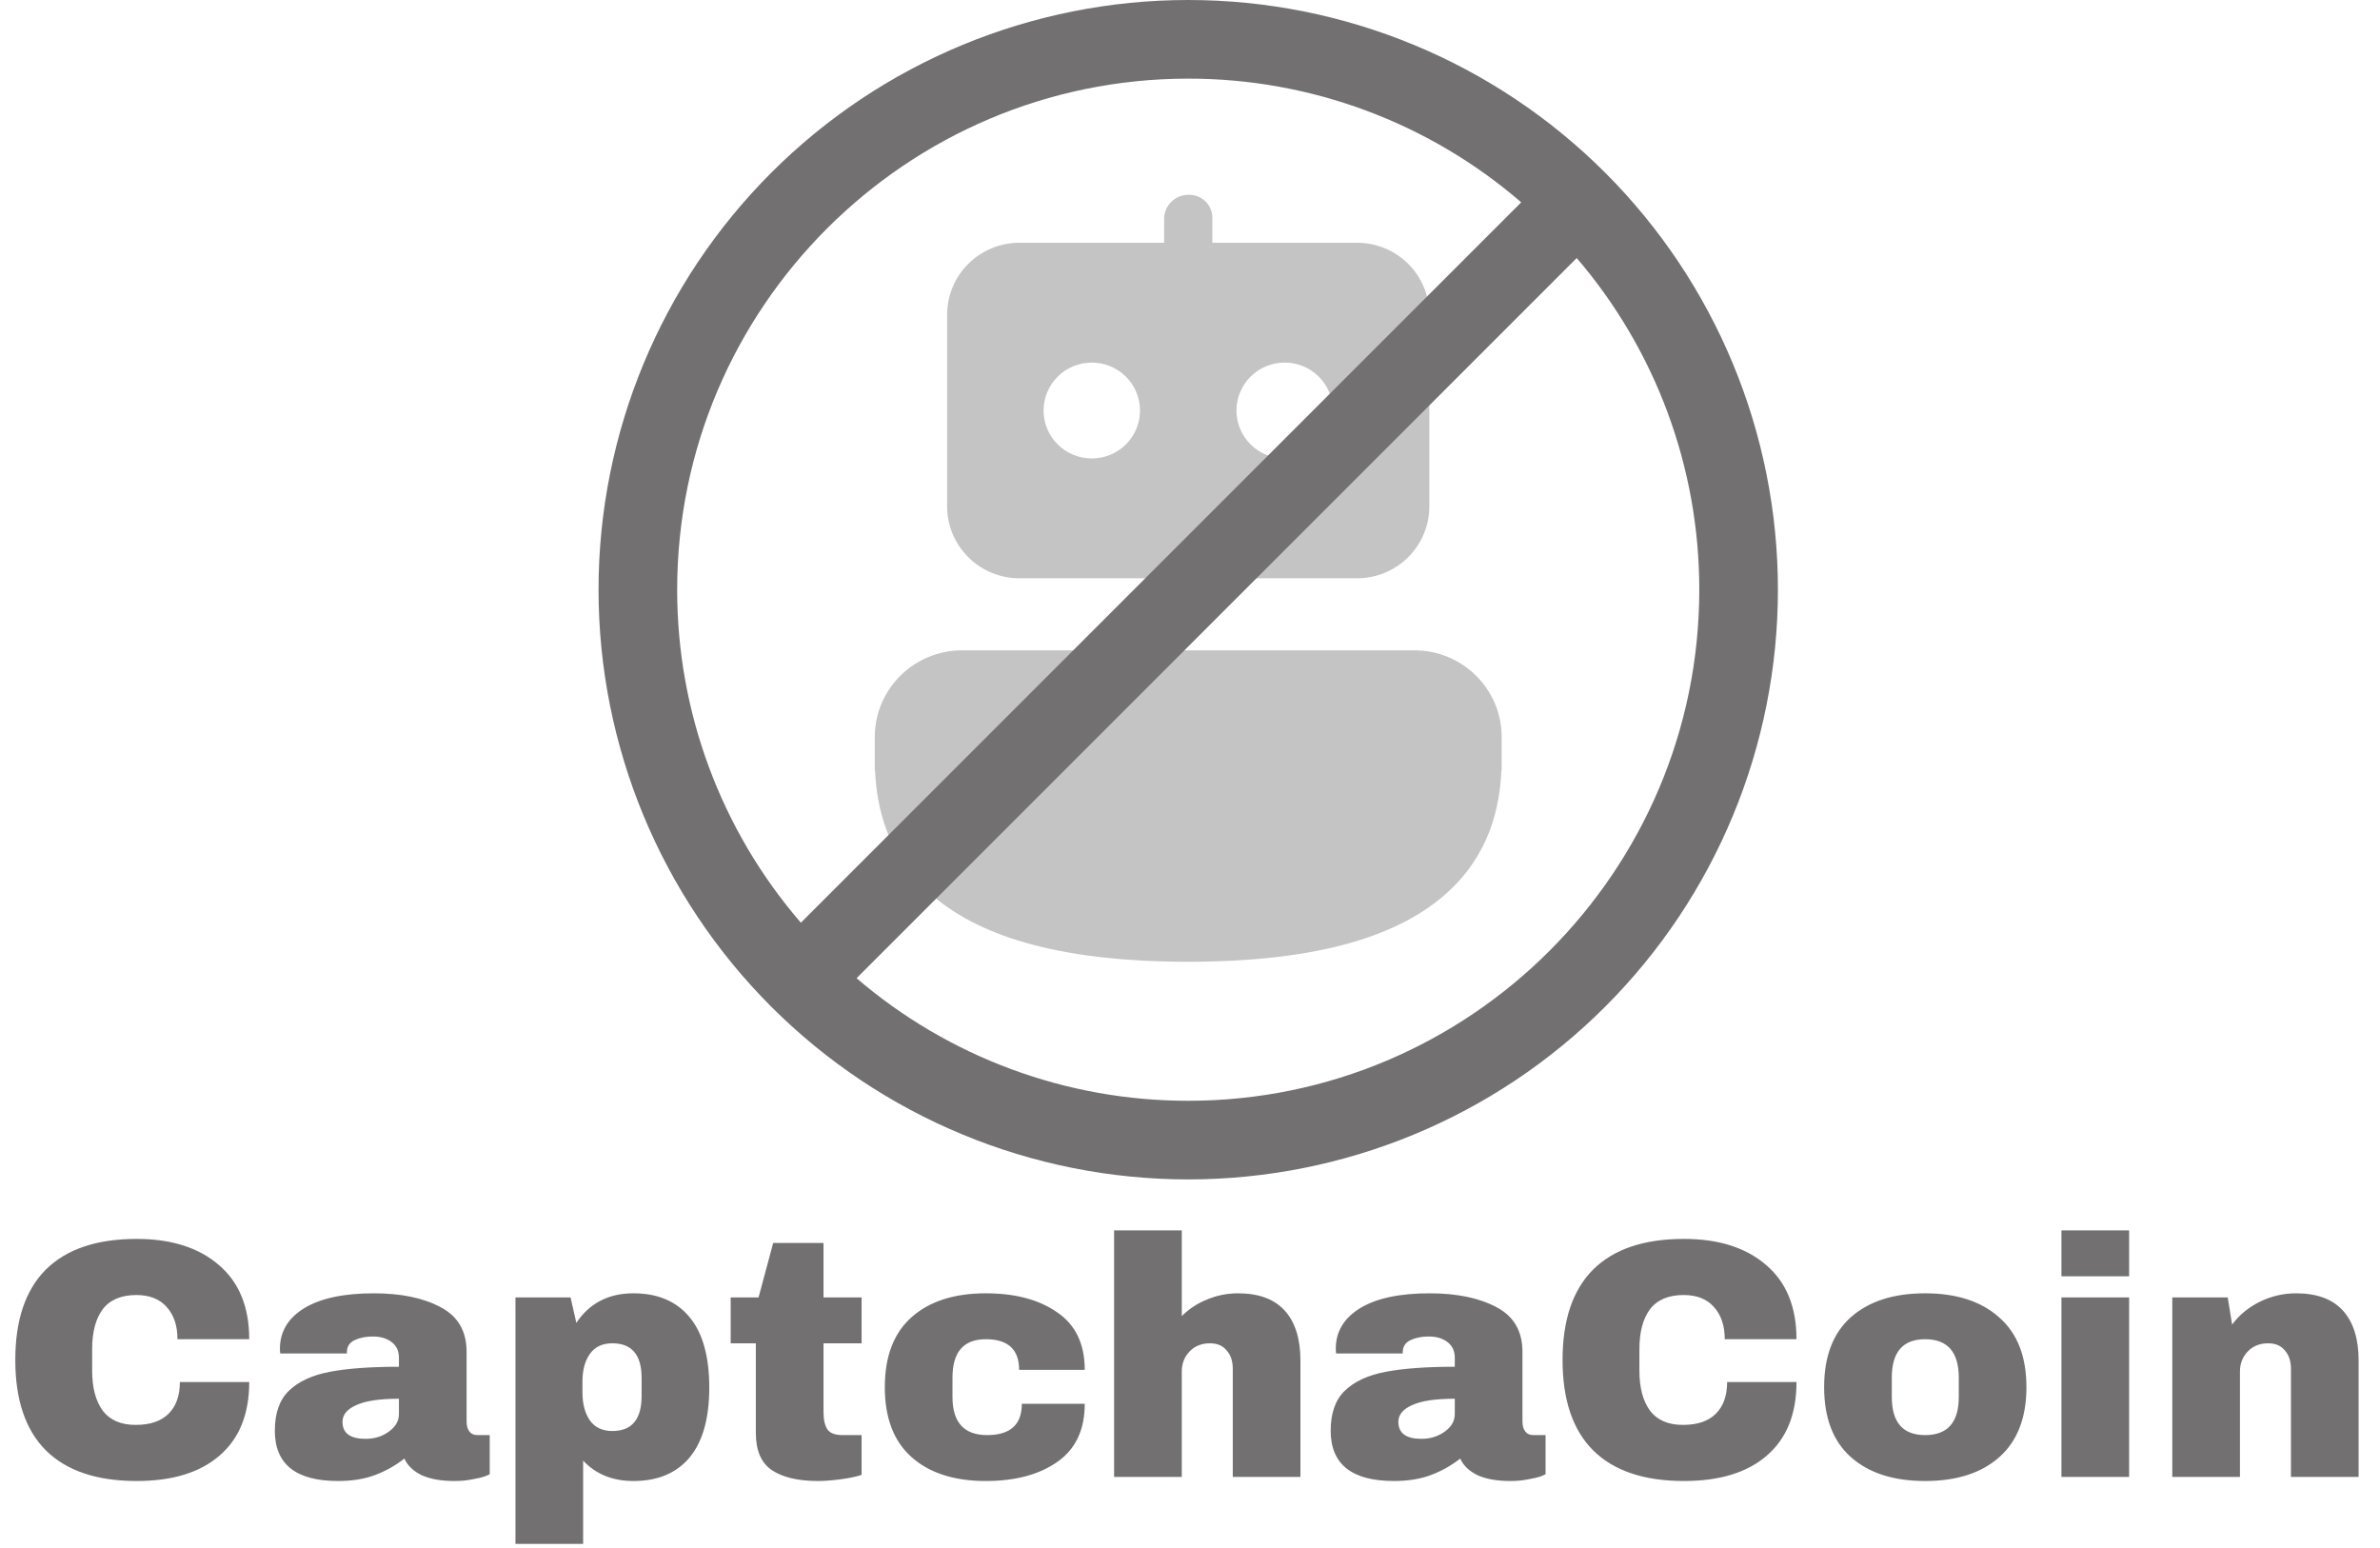 <svg width="672" height="437" viewBox="0 0 672 437" fill="none" xmlns="http://www.w3.org/2000/svg">
<path d="M399.356 183.618C412.972 183.618 424 194.581 424 208.114V217.439H423.932C423.469 227.996 420.555 241.218 408.642 252.018C395.626 263.833 373.147 271.548 335.5 271.548C297.84 271.548 275.374 263.833 262.358 252.018C250.445 241.218 247.531 227.982 247.068 217.439H247V208.101C247 194.581 258.028 183.618 271.644 183.618H399.356Z" fill="#C4C4C4"/>
<path d="M287.846 68.54C282.43 68.54 277.235 70.679 273.405 74.486C269.575 78.293 267.423 83.456 267.423 88.841V142.976C267.423 148.36 269.575 153.524 273.405 157.331C277.235 161.138 282.43 163.277 287.846 163.277H383.154C388.57 163.277 393.765 161.138 397.595 157.331C401.425 153.524 403.577 148.36 403.577 142.976V88.841C403.577 83.456 401.425 78.293 397.595 74.486C393.765 70.679 388.57 68.54 383.154 68.54H342.308V61.773C342.346 60.874 342.197 59.977 341.868 59.139C341.54 58.3 341.039 57.539 340.399 56.903C339.759 56.267 338.993 55.769 338.15 55.443C337.307 55.116 336.404 54.968 335.5 55.006C331.742 55.006 328.692 58.119 328.692 61.773V68.54H287.846ZM294.654 115.908C294.654 112.319 296.088 108.876 298.642 106.338C301.195 103.8 304.658 102.374 308.269 102.374C311.88 102.374 315.343 103.8 317.897 106.338C320.45 108.876 321.885 112.319 321.885 115.908C321.885 119.498 320.45 122.94 317.897 125.478C315.343 128.016 311.88 129.442 308.269 129.442C304.658 129.442 301.195 128.016 298.642 125.478C296.088 122.94 294.654 119.498 294.654 115.908ZM349.115 115.908C349.115 112.319 350.55 108.876 353.103 106.338C355.657 103.8 359.12 102.374 362.731 102.374C366.342 102.374 369.805 103.8 372.358 106.338C374.912 108.876 376.346 112.319 376.346 115.908C376.346 119.498 374.912 122.94 372.358 125.478C369.805 128.016 366.342 129.442 362.731 129.442C359.12 129.442 355.657 128.016 353.103 125.478C350.55 122.94 349.115 119.498 349.115 115.908Z" fill="#C4C4C4"/>
<path d="M453.233 48.767C422.009 17.542 379.659 6.50518e-05 335.5 1.80926e-10C291.342 -6.50515e-05 248.992 17.542 217.767 48.767C186.542 79.991 169 122.341 169 166.5C169 210.658 186.542 253.008 217.767 284.233C248.991 315.458 291.341 333 335.5 333C379.658 333 422.008 315.458 453.233 284.233C484.458 253.009 502 210.659 502 166.5C502 122.342 484.458 79.992 453.233 48.767ZM335.5 22.201C370.019 22.17 403.395 34.568 429.522 57.127L226.127 260.523C203.568 234.395 191.17 201.019 191.2 166.5C191.2 86.933 255.933 22.201 335.5 22.201ZM335.5 310.8C301.151 310.83 267.928 298.552 241.854 276.191L445.192 72.853C467.552 98.928 479.83 132.151 479.8 166.5C479.8 246.067 415.067 310.8 335.5 310.8Z" fill="#727070"/>
<path d="M38.592 349.8C48.384 349.8 56.128 352.264 61.824 357.192C67.52 362.056 70.368 369.032 70.368 378.12H50.112C50.112 374.28 49.088 371.24 47.04 369C45.056 366.76 42.208 365.64 38.496 365.64C34.208 365.64 31.04 366.984 28.992 369.672C27.008 372.36 26.016 376.104 26.016 380.904V387.048C26.016 391.784 27.008 395.528 28.992 398.28C31.04 400.968 34.144 402.312 38.304 402.312C42.4 402.312 45.504 401.256 47.616 399.144C49.728 397.032 50.784 394.056 50.784 390.216H70.368C70.368 399.24 67.584 406.152 62.016 410.952C56.512 415.752 48.704 418.152 38.592 418.152C27.328 418.152 18.784 415.272 12.96 409.512C7.2 403.752 4.32 395.24 4.32 383.976C4.32 372.712 7.2 364.2 12.96 358.44C18.784 352.68 27.328 349.8 38.592 349.8ZM105.535 365.16C113.279 365.16 119.583 366.472 124.447 369.096C129.311 371.656 131.743 375.848 131.743 381.672V401.448C131.743 402.536 131.999 403.432 132.511 404.136C133.023 404.84 133.791 405.192 134.815 405.192H138.271V416.232C138.079 416.36 137.567 416.584 136.735 416.904C135.967 417.16 134.847 417.416 133.375 417.672C131.903 417.992 130.207 418.152 128.287 418.152C124.575 418.152 121.503 417.608 119.071 416.52C116.703 415.368 115.071 413.8 114.175 411.816C111.743 413.736 109.023 415.272 106.015 416.424C103.007 417.576 99.487 418.152 95.455 418.152C83.551 418.152 77.599 413.416 77.599 403.944C77.599 399.016 78.911 395.272 81.535 392.712C84.223 390.088 88.063 388.296 93.055 387.336C98.047 386.376 104.575 385.896 112.639 385.896V383.4C112.639 381.416 111.935 379.912 110.527 378.888C109.183 377.864 107.423 377.352 105.247 377.352C103.263 377.352 101.535 377.704 100.063 378.408C98.655 379.112 97.951 380.232 97.951 381.768V382.152H79.135C79.071 381.832 79.039 381.384 79.039 380.808C79.039 376.008 81.311 372.2 85.855 369.384C90.463 366.568 97.023 365.16 105.535 365.16ZM112.639 394.92C107.199 394.92 103.167 395.528 100.543 396.744C97.983 397.896 96.703 399.464 96.703 401.448C96.703 404.648 98.879 406.248 103.231 406.248C105.727 406.248 107.903 405.576 109.759 404.232C111.679 402.888 112.639 401.224 112.639 399.24V394.92ZM178.856 365.16C185.704 365.16 190.984 367.4 194.696 371.88C198.408 376.36 200.264 382.984 200.264 391.752C200.264 400.456 198.408 407.048 194.696 411.528C190.984 415.944 185.704 418.152 178.856 418.152C172.968 418.152 168.232 416.232 164.648 412.392V435.912H145.544V366.312H161.096L162.728 373.512C166.44 367.944 171.816 365.16 178.856 365.16ZM172.904 379.272C170.088 379.272 167.976 380.264 166.568 382.248C165.16 384.232 164.456 386.824 164.456 390.024V393.192C164.456 396.392 165.16 399.016 166.568 401.064C167.976 403.048 170.088 404.04 172.904 404.04C178.408 404.04 181.16 400.744 181.16 394.152V389.064C181.16 382.536 178.408 379.272 172.904 379.272ZM243.271 366.312V379.272H232.519V398.568C232.519 400.872 232.903 402.568 233.671 403.656C234.439 404.68 235.847 405.192 237.895 405.192H243.271V416.424C241.735 416.936 239.751 417.352 237.319 417.672C234.887 417.992 232.775 418.152 230.983 418.152C225.351 418.152 220.999 417.128 217.927 415.08C214.919 413.032 213.415 409.544 213.415 404.616V379.272H206.311V366.312H214.183L218.311 350.952H232.519V366.312H243.271ZM278.343 365.16C286.663 365.16 293.383 366.952 298.503 370.536C303.687 374.056 306.279 379.464 306.279 386.76H287.751C287.751 381 284.615 378.12 278.343 378.12C272.071 378.12 268.935 381.736 268.935 388.968V394.44C268.935 401.608 272.199 405.192 278.727 405.192C285.255 405.192 288.519 402.248 288.519 396.36H306.279C306.279 403.72 303.687 409.192 298.503 412.776C293.383 416.36 286.663 418.152 278.343 418.152C269.447 418.152 262.471 415.912 257.415 411.432C252.359 406.952 249.831 400.36 249.831 391.656C249.831 382.952 252.359 376.36 257.415 371.88C262.471 367.4 269.447 365.16 278.343 365.16ZM333.677 371.592C335.725 369.544 338.125 367.976 340.877 366.888C343.629 365.736 346.509 365.16 349.517 365.16C355.405 365.16 359.821 366.792 362.765 370.056C365.709 373.32 367.181 378.024 367.181 384.168V417H348.077V386.472C348.077 384.296 347.501 382.568 346.349 381.288C345.261 379.944 343.693 379.272 341.645 379.272C339.277 379.272 337.357 380.04 335.885 381.576C334.413 383.112 333.677 385 333.677 387.24V417H314.573V347.4H333.677V371.592ZM403.66 365.16C411.404 365.16 417.708 366.472 422.572 369.096C427.436 371.656 429.868 375.848 429.868 381.672V401.448C429.868 402.536 430.124 403.432 430.636 404.136C431.148 404.84 431.916 405.192 432.94 405.192H436.396V416.232C436.204 416.36 435.692 416.584 434.86 416.904C434.092 417.16 432.972 417.416 431.5 417.672C430.028 417.992 428.332 418.152 426.412 418.152C422.7 418.152 419.628 417.608 417.196 416.52C414.828 415.368 413.196 413.8 412.3 411.816C409.868 413.736 407.148 415.272 404.14 416.424C401.132 417.576 397.612 418.152 393.58 418.152C381.676 418.152 375.724 413.416 375.724 403.944C375.724 399.016 377.036 395.272 379.66 392.712C382.348 390.088 386.188 388.296 391.18 387.336C396.172 386.376 402.7 385.896 410.764 385.896V383.4C410.764 381.416 410.06 379.912 408.652 378.888C407.308 377.864 405.548 377.352 403.372 377.352C401.388 377.352 399.66 377.704 398.188 378.408C396.78 379.112 396.076 380.232 396.076 381.768V382.152H377.26C377.196 381.832 377.164 381.384 377.164 380.808C377.164 376.008 379.436 372.2 383.98 369.384C388.588 366.568 395.148 365.16 403.66 365.16ZM410.764 394.92C405.324 394.92 401.292 395.528 398.668 396.744C396.108 397.896 394.828 399.464 394.828 401.448C394.828 404.648 397.004 406.248 401.356 406.248C403.852 406.248 406.028 405.576 407.884 404.232C409.804 402.888 410.764 401.224 410.764 399.24V394.92ZM475.467 349.8C485.259 349.8 493.003 352.264 498.699 357.192C504.395 362.056 507.243 369.032 507.243 378.12H486.987C486.987 374.28 485.963 371.24 483.915 369C481.931 366.76 479.083 365.64 475.371 365.64C471.083 365.64 467.915 366.984 465.867 369.672C463.883 372.36 462.891 376.104 462.891 380.904V387.048C462.891 391.784 463.883 395.528 465.867 398.28C467.915 400.968 471.019 402.312 475.179 402.312C479.275 402.312 482.379 401.256 484.491 399.144C486.603 397.032 487.659 394.056 487.659 390.216H507.243C507.243 399.24 504.459 406.152 498.891 410.952C493.387 415.752 485.579 418.152 475.467 418.152C464.203 418.152 455.659 415.272 449.835 409.512C444.075 403.752 441.195 395.24 441.195 383.976C441.195 372.712 444.075 364.2 449.835 358.44C455.659 352.68 464.203 349.8 475.467 349.8ZM543.562 365.16C552.458 365.16 559.434 367.432 564.49 371.976C569.61 376.456 572.17 383.016 572.17 391.656C572.17 400.296 569.61 406.888 564.49 411.432C559.434 415.912 552.458 418.152 543.562 418.152C534.666 418.152 527.69 415.912 522.634 411.432C517.578 406.952 515.05 400.36 515.05 391.656C515.05 382.952 517.578 376.36 522.634 371.88C527.69 367.4 534.666 365.16 543.562 365.16ZM543.562 378.12C537.29 378.12 534.154 381.736 534.154 388.968V394.44C534.154 401.608 537.29 405.192 543.562 405.192C549.898 405.192 553.066 401.608 553.066 394.44V388.968C553.066 381.736 549.898 378.12 543.562 378.12ZM582.057 360.36V347.4H601.161V360.36H582.057ZM582.057 417V366.312H601.161V417H582.057ZM648.298 365.16C654.186 365.16 658.602 366.792 661.546 370.056C664.49 373.32 665.962 378.024 665.962 384.168V417H646.858V386.472C646.858 384.296 646.282 382.568 645.13 381.288C644.042 379.944 642.474 379.272 640.426 379.272C638.058 379.272 636.138 380.04 634.666 381.576C633.194 383.112 632.458 385 632.458 387.24V417H613.354V366.312H629.002L630.25 373.992C632.234 371.304 634.826 369.16 638.026 367.56C641.29 365.96 644.714 365.16 648.298 365.16Z" fill="#727070"/>
</svg>
